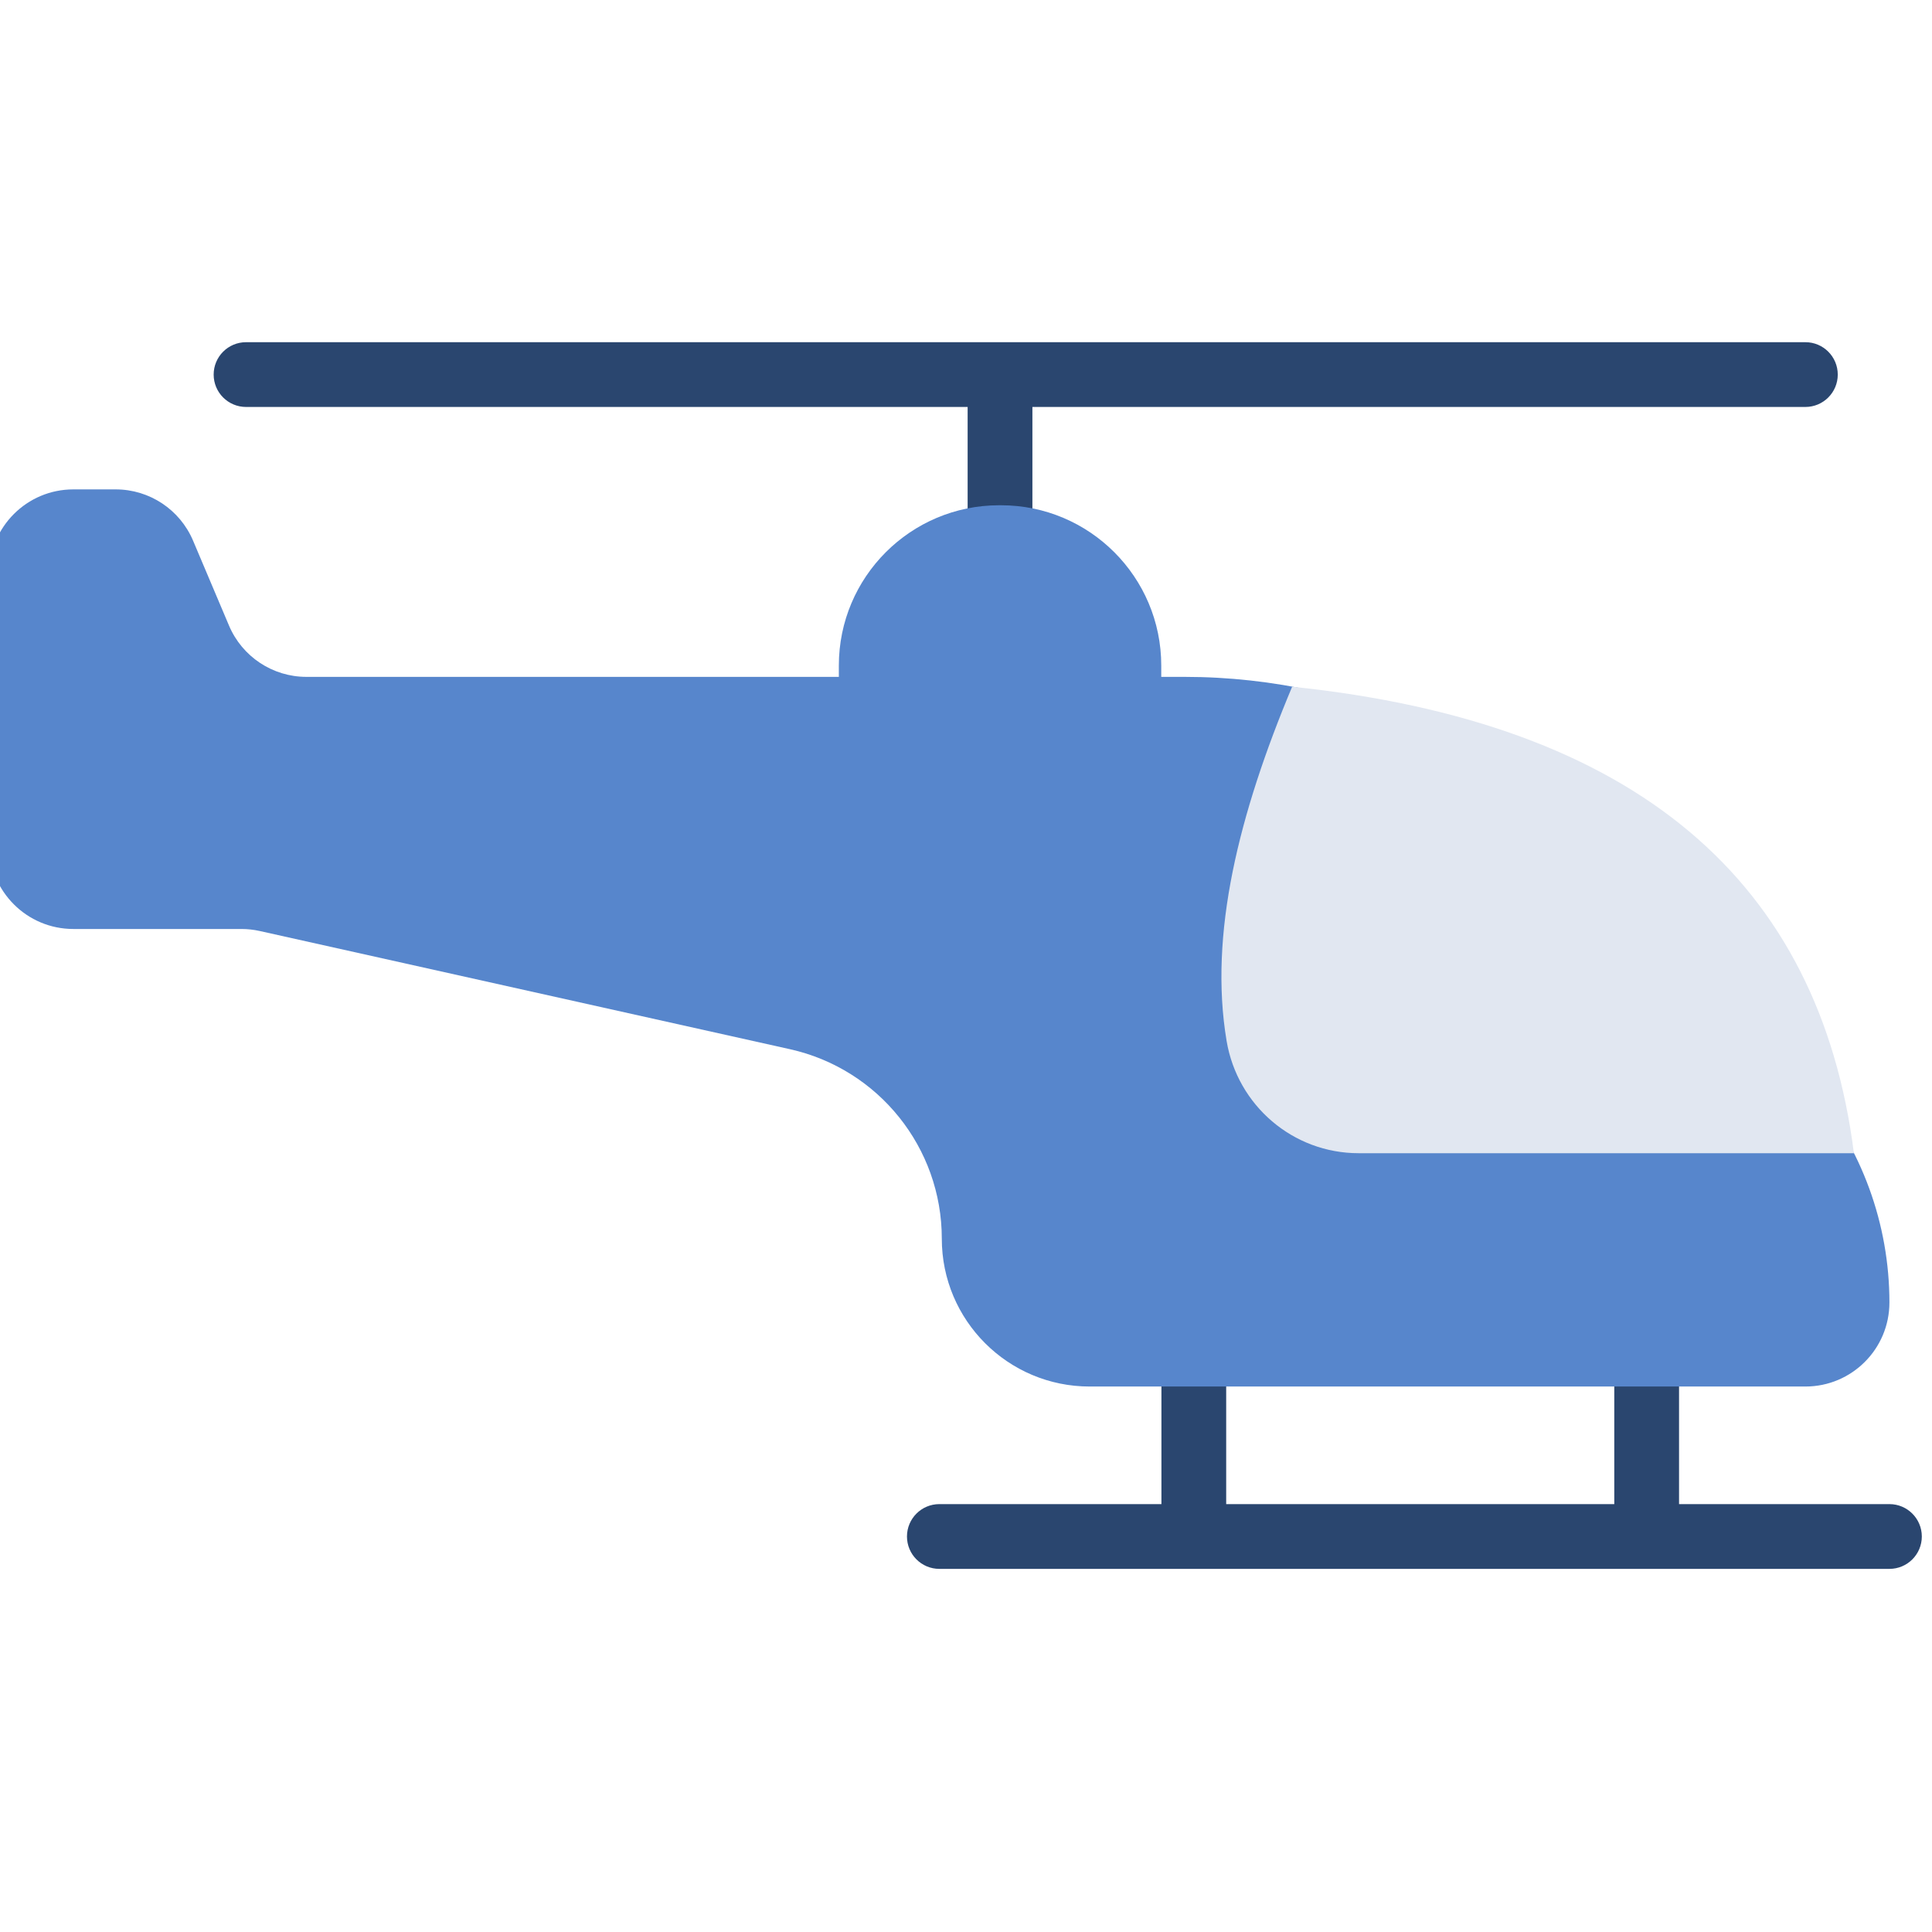 <?xml version="1.0" encoding="UTF-8" standalone="no" ?>
<!DOCTYPE svg PUBLIC "-//W3C//DTD SVG 1.1//EN" "http://www.w3.org/Graphics/SVG/1.1/DTD/svg11.dtd">
<svg xmlns="http://www.w3.org/2000/svg" xmlns:xlink="http://www.w3.org/1999/xlink" version="1.1" width="350" height="350" viewBox="0 0 350 350" xml:space="preserve">
<desc>Created with Fabric.js 1.7.22</desc>
<defs>
</defs>
<g id="icon" style="stroke: none; stroke-width: 1; stroke-dasharray: none; stroke-linecap: butt; stroke-linejoin: miter; stroke-miterlimit: 10; fill: none; fill-rule: nonzero; opacity: 1;" transform="translate(-1.944 -1.944) scale(3.89 3.89)" >
	<path d="M 84.578 16.436 h -72.62 c -0.833 0 -1.508 0.675 -1.508 1.508 s 0.675 1.508 1.508 1.508 h 33.605 v 5.849 c 0 0.833 0.676 1.508 1.508 1.508 c 0.833 0 1.508 -0.675 1.508 -1.508 v -5.849 h 35.998 c 0.833 0 1.508 -0.675 1.508 -1.508 S 85.411 16.436 84.578 16.436 z" style="stroke: none; stroke-width: 1; stroke-dasharray: none; stroke-linecap: butt; stroke-linejoin: miter; stroke-miterlimit: 10; fill: rgb(42,70,111); fill-rule: nonzero; opacity: 1;" transform=" matrix(1 0 0 1 0 0) " stroke-linecap="round" />
	<path d="M 88.492 70.547 h -9.798 v -8.493 c 0 -0.833 -0.676 -1.508 -1.508 -1.508 c -0.833 0 -1.508 0.676 -1.508 1.508 v 8.493 H 57.604 v -8.493 c 0 -0.833 -0.676 -1.508 -1.508 -1.508 s -1.508 0.676 -1.508 1.508 v 8.493 H 44.246 c -0.833 0 -1.508 0.676 -1.508 1.508 c 0 0.833 0.675 1.508 1.508 1.508 h 44.246 c 0.833 0 1.508 -0.676 1.508 -1.508 C 90 71.223 89.324 70.547 88.492 70.547 z" style="stroke: none; stroke-width: 1; stroke-dasharray: none; stroke-linecap: butt; stroke-linejoin: miter; stroke-miterlimit: 10; fill: rgb(42,70,111); fill-rule: nonzero; opacity: 1;" transform=" matrix(1 0 0 1 0 0) " stroke-linecap="round" />
	<path d="M 84.578 65.071 H 51.246 c -3.803 0 -6.886 -3.083 -6.886 -6.886 v 0 c 0 -4.235 -2.94 -7.902 -7.073 -8.824 l -24.691 -5.504 c -0.28 -0.062 -0.565 -0.094 -0.852 -0.094 H 3.914 C 1.752 43.763 0 42.011 0 39.85 V 27.205 c 0 -2.161 1.752 -3.914 3.914 -3.914 h 1.973 c 1.572 0 2.991 0.94 3.604 2.388 l 1.674 3.955 c 0.613 1.448 2.032 2.388 3.604 2.388 h 40.887 c 8.274 0 16.127 3.652 21.458 9.979 l 7.734 9.179 c 2.352 2.792 3.643 6.325 3.643 9.976 v 0 C 88.492 63.319 86.739 65.071 84.578 65.071 z" style="stroke: none; stroke-width: 1; stroke-dasharray: none; stroke-linecap: butt; stroke-linejoin: miter; stroke-miterlimit: 10; fill: rgb(87,134,204); fill-rule: nonzero; opacity: 1;" transform=" matrix(1 0 0 1 0 0) " stroke-linecap="round" />
	<path d="M 53.981 34.9 H 40.164 c -0.331 0 -0.599 -0.268 -0.599 -0.599 v -2.805 c 0 -4.123 3.343 -7.466 7.466 -7.466 h 0.083 c 4.123 0 7.466 3.343 7.466 7.466 v 2.805 C 54.58 34.632 54.312 34.9 53.981 34.9 z" style="stroke: none; stroke-width: 1; stroke-dasharray: none; stroke-linecap: butt; stroke-linejoin: miter; stroke-miterlimit: 10; fill: rgb(87,134,204); fill-rule: nonzero; opacity: 1;" transform=" matrix(1 0 0 1 0 0) " stroke-linecap="round" />
	<path d="M 63.77 54.205 h 23.067 C 85.234 41.589 76.765 34.158 60.676 32.48 c -2.482 5.92 -3.888 11.532 -3.052 16.5 C 58.131 51.99 60.719 54.205 63.77 54.205 z" style="stroke: none; stroke-width: 1; stroke-dasharray: none; stroke-linecap: butt; stroke-linejoin: miter; stroke-miterlimit: 10; fill: rgb(225,231,241); fill-rule: nonzero; opacity: 1;" transform=" matrix(1 0 0 1 0 0) " stroke-linecap="round" />
</g>
</svg>